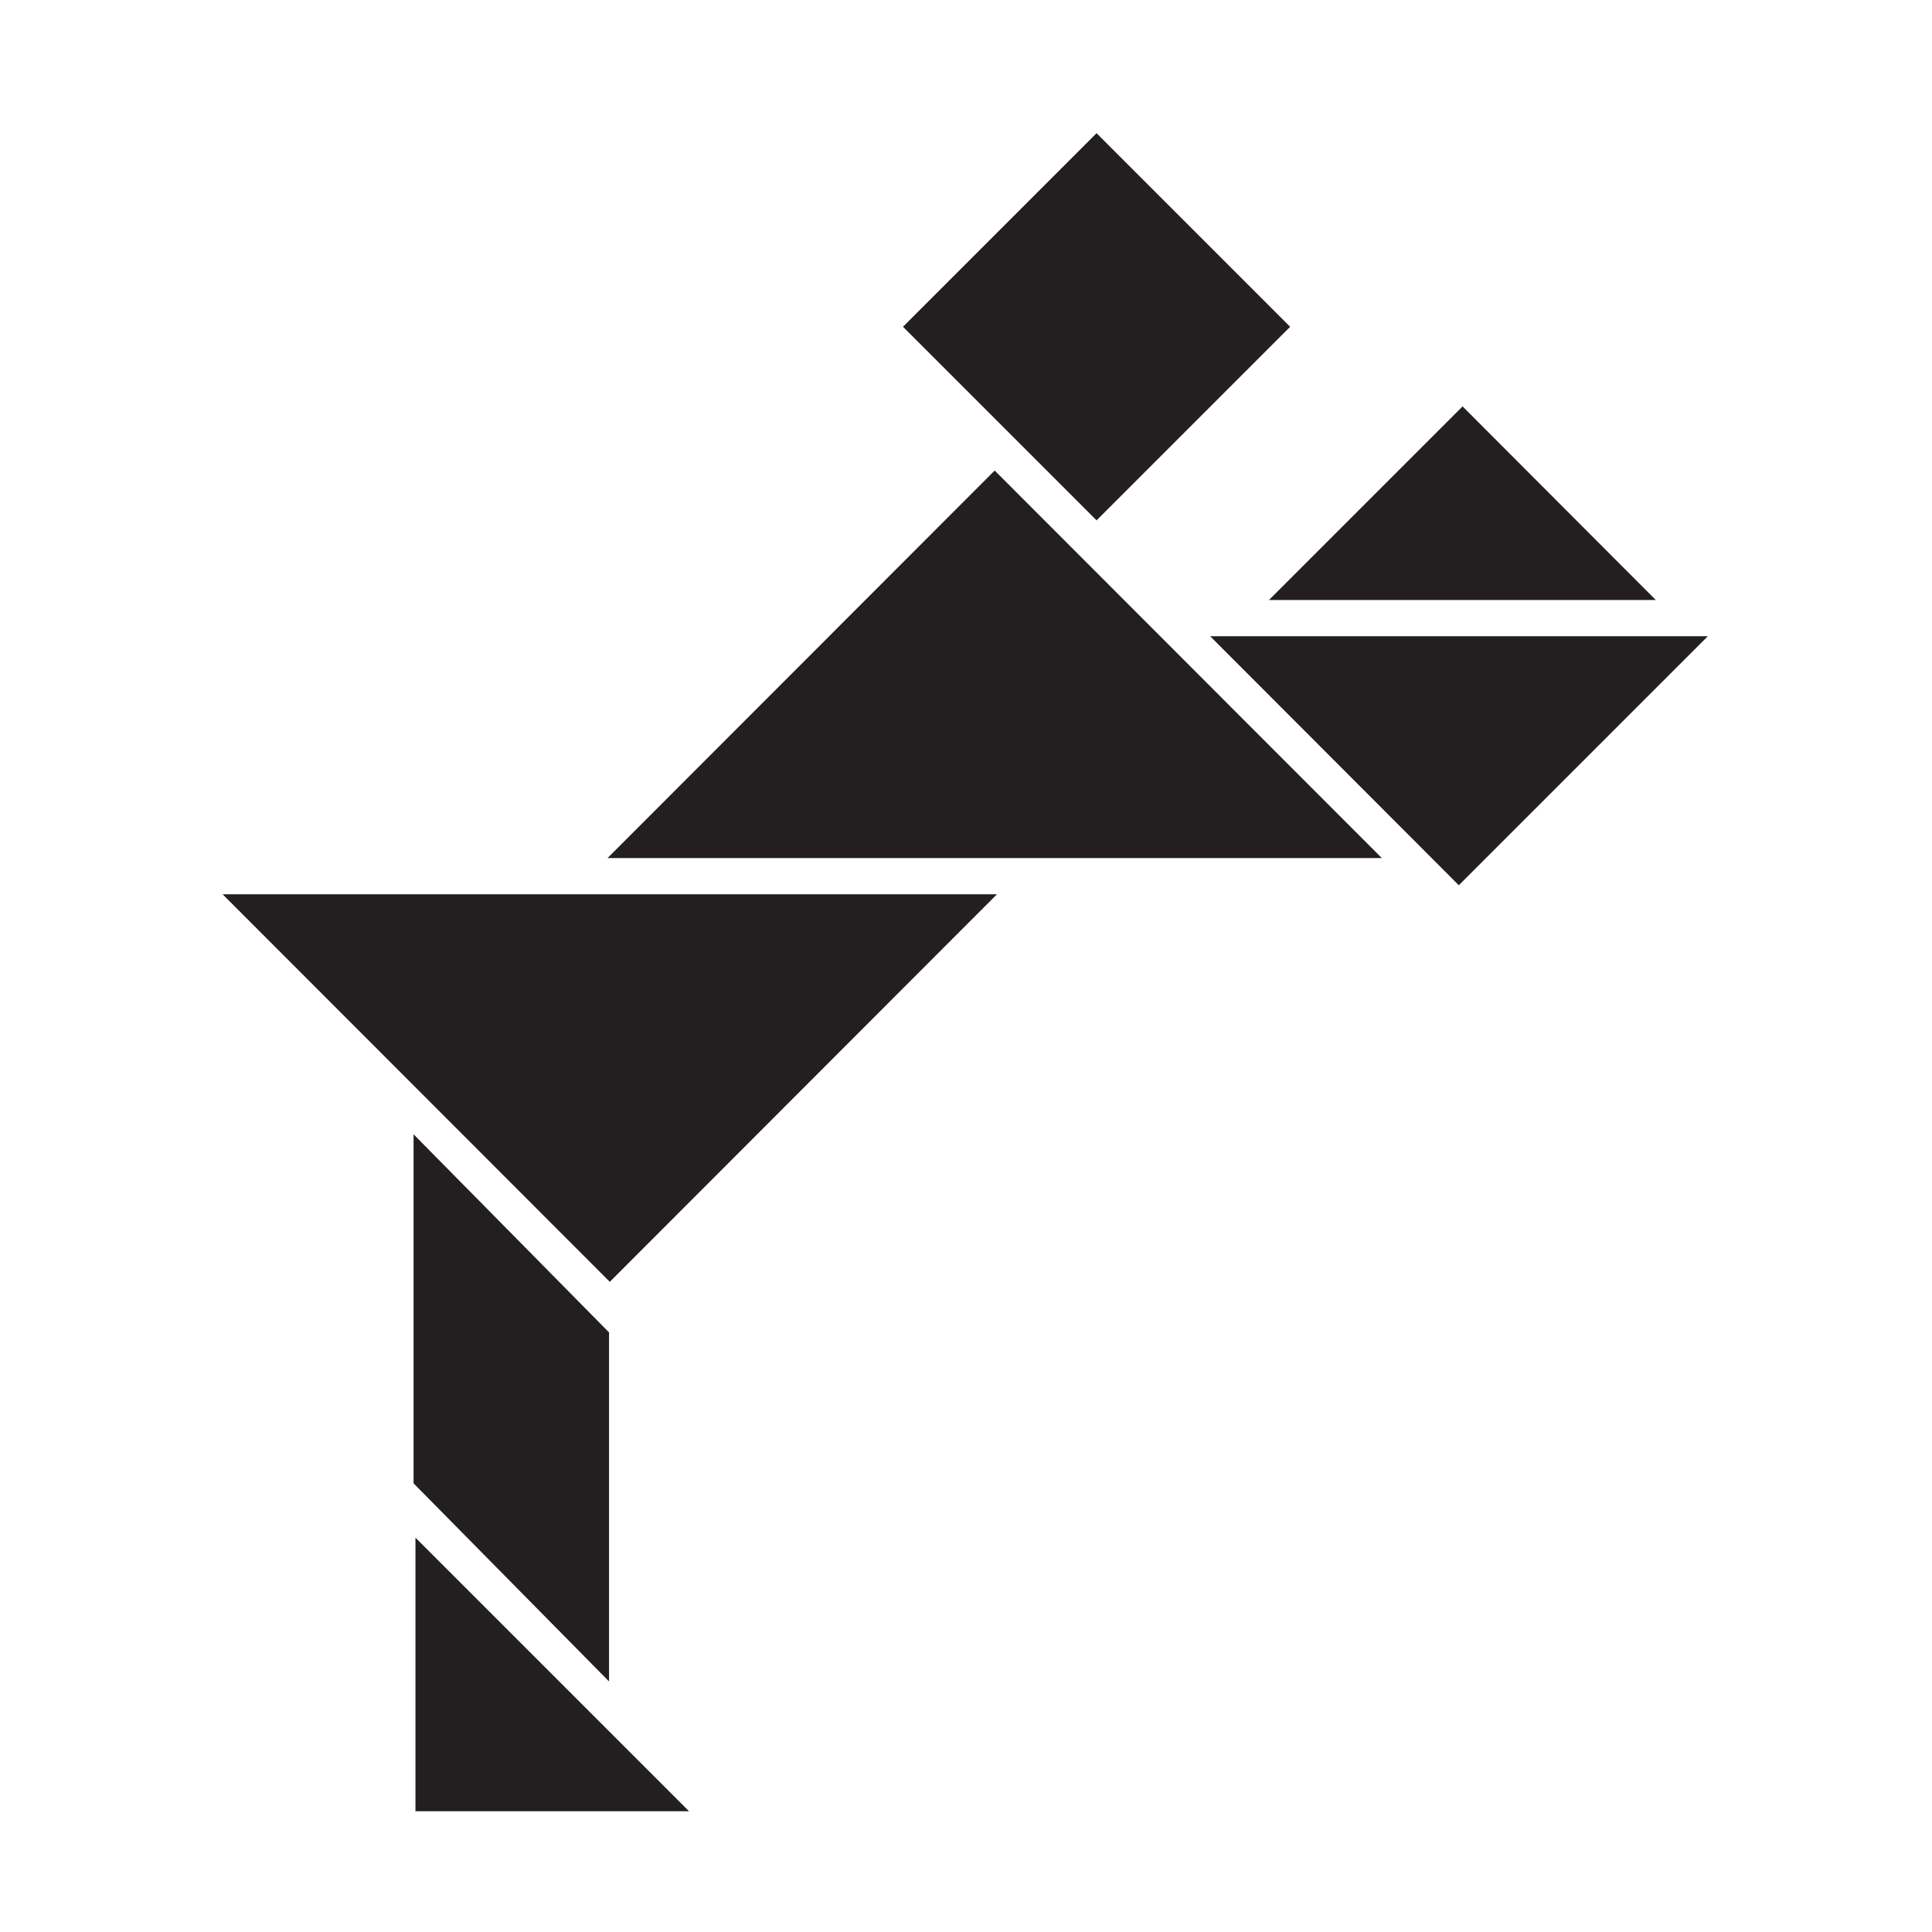 <?xml version="1.0" encoding="utf-8"?>
<!-- Generator: Adobe Illustrator 19.0.1, SVG Export Plug-In . SVG Version: 6.00 Build 0)  -->
<svg version="1.1" id="Layer_1" xmlns="http://www.w3.org/2000/svg" xmlns:xlink="http://www.w3.org/1999/xlink" x="0px" y="0px"
	 viewBox="0 0 512 512" style="enable-background:new 0 0 512 512;" xml:space="preserve">
<style type="text/css">
	.st0{fill:#231F20;}
</style>
<g>
</g>
<path class="st0" d="M438.8,159H336.3l51.3-51.3L438.8,159z M290.6,35.3l51.3,51.3l-51.3,51.3l-51.3-51.3L290.6,35.3z M110.1,480
	v-72.5l72.5,72.5H110.1z M109.6,393.1v-92.5l51.8,52.5v92.5L109.6,393.1z M161.6,339.7L59,237h205.2L161.6,339.7z M161,227.4
	l102.6-102.7l102.6,102.7H161z M386.6,234.6l-65.9-66h131.9L386.6,234.6z"/>
</svg>
